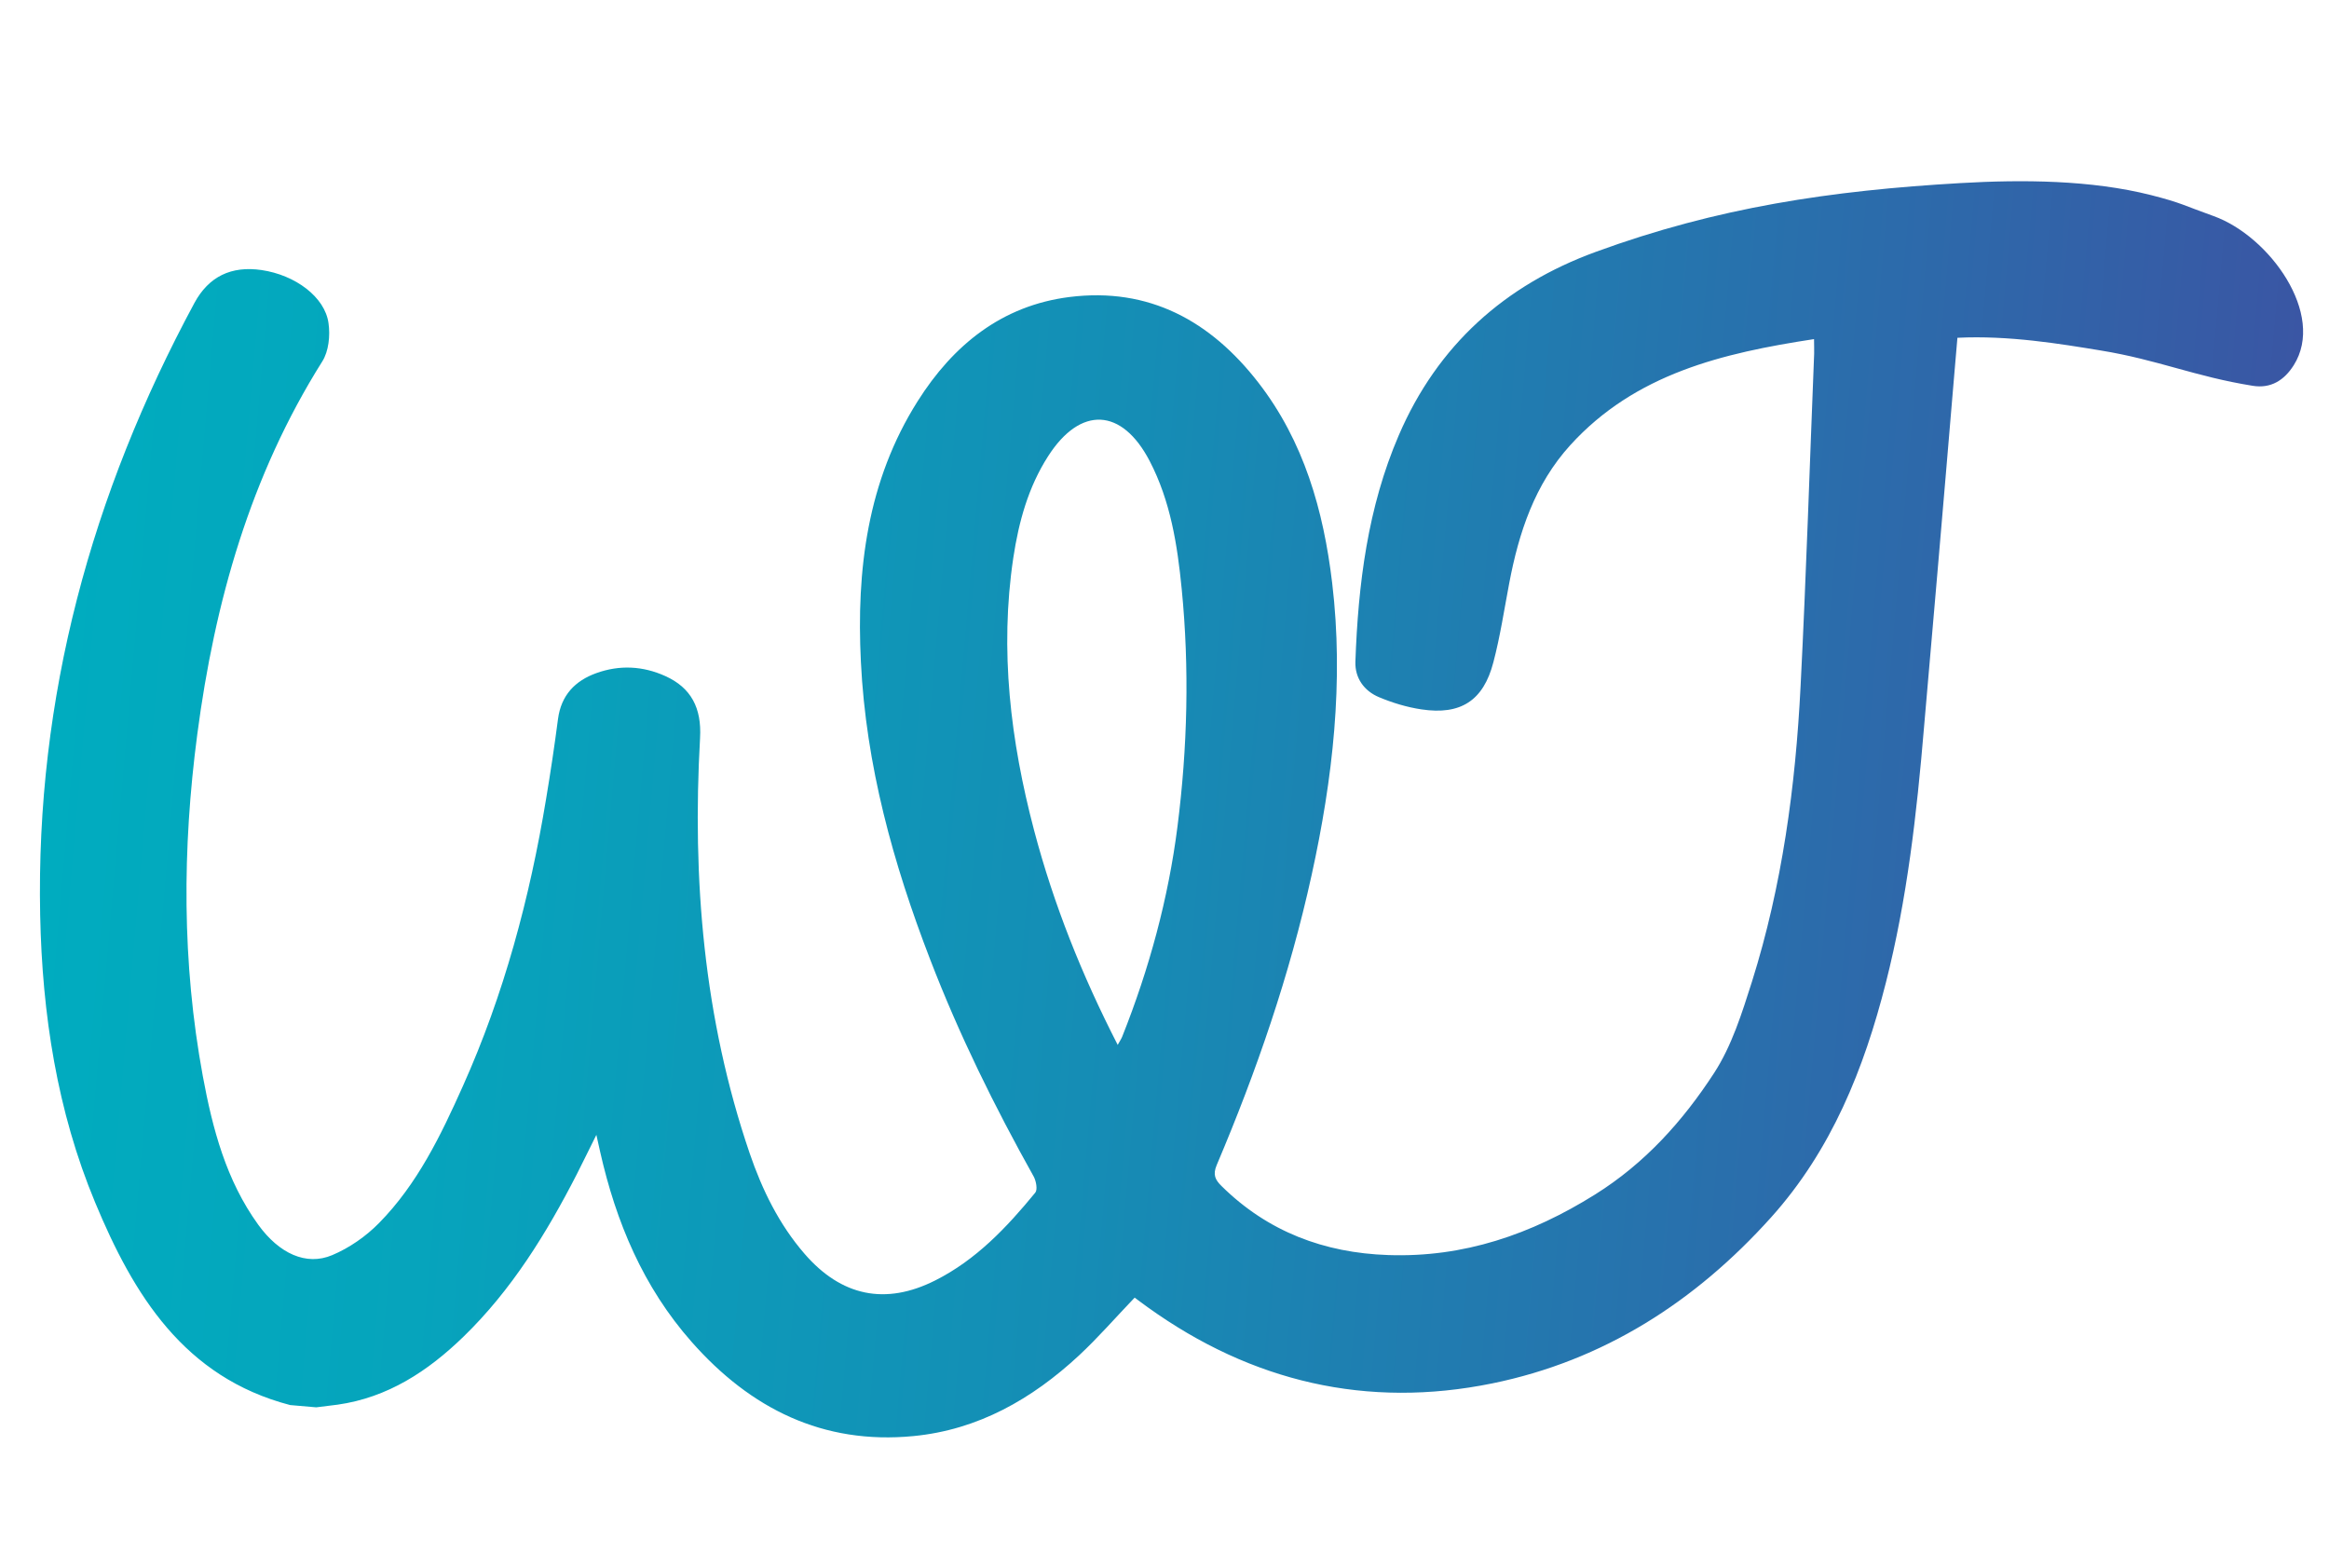 <?xml version="1.0" encoding="utf-8"?>
<!-- Generator: Adobe Illustrator 26.0.3, SVG Export Plug-In . SVG Version: 6.00 Build 0)  -->
<svg version="1.1" id="Layer_1" xmlns="http://www.w3.org/2000/svg" xmlns:xlink="http://www.w3.org/1999/xlink" x="0px" y="0px"
	 viewBox="0 0 193.62 130.35" style="enable-background:new 0 0 193.62 130.35;" xml:space="preserve">
<style type="text/css">
	.st0{display:none;fill:#FFFFFF;}
	.st1{fill:url(#SVGID_1_);}
</style>
<rect x="-389.81" y="20.1" style="fill:none;" width="206.22" height="53.63"/>
<g style="display:none;">
</g>
<g style="display:none;">
</g>
<g>
	<path class="st0" d="M24.87,116.46c-8.29-0.73-16.58-1.45-24.87-2.18C3.33,76.19,6.67,38.09,10,0
		C71.2,5.35,132.41,10.71,193.62,16.06c-3.33,38.09-6.67,76.19-10,114.28c-52.2-4.57-104.4-9.13-156.6-13.7
		c0.59-0.07,1.18-0.14,1.77-0.22c4.19-0.59,7.52-2.79,10.47-5.65c4.01-3.89,6.9-8.57,9.42-13.5c0.52-1.02,1.02-2.06,1.63-3.28
		c0.14,0.62,0.22,1.01,0.31,1.39c1.33,5.86,3.6,11.27,7.61,15.82c4.89,5.53,10.91,8.56,18.44,7.83c5.39-0.52,9.86-3.09,13.76-6.7
		c1.6-1.49,3.04-3.15,4.63-4.81c0.34,0.25,0.71,0.54,1.1,0.81c8.64,6.2,18.24,8.44,28.63,6.32c9.25-1.89,16.88-6.79,23.18-13.8
		c5.04-5.6,7.72-12.34,9.54-19.5c1.77-6.96,2.56-14.07,3.17-21.2c0.37-4.34,0.75-8.68,1.13-13.03c0.46-5.41,0.92-10.83,1.38-16.24
		c0.08-0.97,0.17-1.95,0.27-3.15c3.42,0.55,6.77,1.09,10.11,1.63c4.81,0.78,9.62,1.58,14.43,2.35c1.52,0.24,2.63-0.46,3.42-1.71
		c2.67-4.23,0.75-10.38-3.91-12.04c-2.47-0.88-5.08-1.38-7.63-2.03c-4.98-1.27-9.99-2.16-15.17-1.86
		c-10.76,0.63-21.21,2.8-31.32,6.5c-7.55,2.76-13.15,7.77-16.37,15.24c-2.59,6.01-3.37,12.38-3.61,18.84
		c-0.05,1.34,0.72,2.41,1.95,2.93c1.13,0.47,2.34,0.84,3.54,1.02c3.26,0.5,5.15-0.71,5.98-3.91c0.56-2.16,0.9-4.38,1.32-6.58
		c0.8-4.22,2.12-8.22,5.07-11.47c5.41-5.95,12.67-7.66,20.27-8.82c0.01,0.5,0.03,0.85,0.01,1.2c-0.37,9.22-0.66,18.45-1.13,27.67
		c-0.42,8.32-1.53,16.56-4.04,24.54c-0.82,2.61-1.67,5.34-3.15,7.6c-2.59,3.98-5.75,7.5-9.9,10.1c-5.31,3.32-10.93,5.25-17.2,5.03
		c-5.31-0.18-10-1.94-13.84-5.73c-0.53-0.52-0.76-0.94-0.41-1.75c3.31-7.81,6.07-15.81,7.89-24.1c1.76-8.01,2.68-16.09,1.71-24.29
		c-0.72-6.03-2.35-11.77-6.14-16.66c-3.96-5.11-9.08-7.94-15.7-7.11c-5.63,0.71-9.67,3.99-12.62,8.66
		c-4.19,6.63-5.1,14.02-4.72,21.66c0.42,8.59,2.68,16.77,5.76,24.75c2.41,6.24,5.35,12.22,8.61,18.05c0.21,0.37,0.34,1.08,0.13,1.33
		c-2.37,2.89-4.92,5.6-8.32,7.3c-4.16,2.09-7.82,1.31-10.86-2.21c-2.13-2.46-3.53-5.33-4.57-8.37c-3.82-11.21-4.78-22.77-4.12-34.52
		c0.14-2.47-0.74-4.16-2.89-5.14c-1.87-0.84-3.8-0.94-5.72-0.25c-1.79,0.64-2.94,1.84-3.2,3.82c-0.29,2.22-0.63,4.43-0.99,6.64
		c-1.36,8.23-3.5,16.24-6.92,23.88c-1.83,4.09-3.78,8.14-6.97,11.38c-1.09,1.11-2.47,2.07-3.9,2.67c-2.16,0.91-4.42-0.15-6.14-2.53
		c-2.67-3.69-3.8-7.98-4.61-12.36c-1.74-9.44-1.72-18.91-0.46-28.4c1.45-11.01,4.41-21.5,10.39-31c0.54-0.85,0.67-2.16,0.52-3.19
		c-0.31-2.18-2.78-4-5.56-4.41c-2.53-0.37-4.4,0.53-5.59,2.74C8.35,40.73,3.72,57.61,4.09,75.75C4.26,83.96,5.49,92,8.65,99.62
		C11.85,107.29,16.03,114.15,24.87,116.46z"/>
	
		<linearGradient id="SVGID_1_" gradientUnits="userSpaceOnUse" x1="0.191" y1="44.809" x2="183.963" y2="44.809" gradientTransform="matrix(0.996 0.087 -0.087 0.996 8.09 13.131)">
		<stop  offset="0" style="stop-color:#00ACBF"/>
		<stop  offset="0.186" style="stop-color:#06A4BC"/>
		<stop  offset="0.479" style="stop-color:#158DB5"/>
		<stop  offset="0.842" style="stop-color:#2E68AA"/>
		<stop  offset="1" style="stop-color:#3A56A4"/>
	</linearGradient>
	<path class="st1" d="M24.12,116.8c-8.83-2.31-13.02-9.17-16.21-16.84c-3.17-7.61-4.4-15.66-4.57-23.87
		c-0.37-18.13,4.26-35.02,12.82-50.9c1.19-2.2,3.06-3.11,5.59-2.74c2.79,0.41,5.26,2.23,5.56,4.41c0.15,1.03,0.02,2.34-0.52,3.19
		c-5.98,9.5-8.94,19.99-10.39,31c-1.25,9.49-1.28,18.97,0.46,28.4c0.81,4.38,1.94,8.67,4.61,12.36c1.73,2.39,3.98,3.44,6.14,2.53
		c1.43-0.6,2.81-1.56,3.9-2.67c3.19-3.24,5.14-7.29,6.97-11.38c3.42-7.63,5.56-15.64,6.92-23.88c0.37-2.21,0.7-4.42,0.99-6.64
		c0.26-1.97,1.41-3.18,3.2-3.82c1.93-0.69,3.86-0.59,5.72,0.25c2.15,0.97,3.03,2.66,2.89,5.14c-0.66,11.75,0.3,23.31,4.12,34.52
		c1.04,3.04,2.44,5.91,4.57,8.37c3.05,3.52,6.71,4.3,10.86,2.21c3.4-1.71,5.95-4.41,8.32-7.3c0.2-0.25,0.07-0.96-0.13-1.33
		c-3.26-5.83-6.21-11.81-8.61-18.05c-3.08-7.98-5.34-16.15-5.76-24.75c-0.38-7.63,0.53-15.03,4.72-21.66
		c2.95-4.67,7-7.95,12.62-8.66c6.62-0.83,11.74,2,15.7,7.11c3.79,4.89,5.42,10.63,6.14,16.66c0.98,8.2,0.05,16.28-1.71,24.29
		c-1.82,8.3-4.58,16.3-7.89,24.1c-0.34,0.81-0.12,1.23,0.41,1.75c3.84,3.79,8.53,5.55,13.84,5.73c6.27,0.22,11.89-1.71,17.2-5.03
		c4.16-2.6,7.31-6.12,9.9-10.1c1.47-2.26,2.32-4.99,3.15-7.6c2.51-7.98,3.62-16.22,4.04-24.54c0.47-9.22,0.76-18.45,1.13-27.67
		c0.01-0.35-0.01-0.71-0.01-1.2c-7.6,1.16-14.86,2.87-20.27,8.82c-2.95,3.25-4.27,7.25-5.07,11.47c-0.42,2.2-0.75,4.42-1.32,6.58
		c-0.83,3.19-2.72,4.4-5.98,3.91c-1.21-0.18-2.42-0.55-3.54-1.02c-1.23-0.52-1.99-1.59-1.95-2.93c0.23-6.46,1.02-12.83,3.61-18.84
		c3.22-7.48,8.81-12.48,16.37-15.24c10.11-3.7,19.56-5.1,30.32-5.72c5.17-0.3,10.87-0.26,15.85,1c2.55,0.65,2.72,0.86,5.19,1.74
		c4.66,1.67,9.34,8.18,6.67,12.4c-0.79,1.25-1.9,1.96-3.42,1.71c-4.81-0.77-7.86-2.16-12.66-2.94c-3.35-0.55-7.62-1.26-11.88-1.05
		c-0.1,1.2-0.19,2.17-0.27,3.15c-0.46,5.41-0.91,10.83-1.38,16.24c-0.37,4.34-0.76,8.68-1.13,13.03c-0.6,7.14-1.4,14.25-3.17,21.2
		c-1.82,7.16-4.51,13.9-9.54,19.5c-6.3,7.01-13.93,11.91-23.18,13.8c-10.4,2.12-19.99-0.12-28.63-6.32
		c-0.38-0.27-0.76-0.56-1.1-0.81c-1.59,1.66-3.03,3.32-4.63,4.81c-3.9,3.62-8.38,6.18-13.76,6.7c-7.53,0.73-13.55-2.29-18.44-7.83
		c-4.02-4.55-6.29-9.96-7.61-15.82c-0.09-0.39-0.17-0.77-0.31-1.39c-0.61,1.22-1.11,2.26-1.63,3.28c-2.53,4.93-5.42,9.62-9.42,13.5
		c-2.95,2.86-6.29,5.06-10.47,5.65c-0.59,0.08-1.18,0.15-1.77,0.22C25.56,116.93,24.84,116.86,24.12,116.8z M92.92,86.86
		c0.2-0.36,0.31-0.52,0.38-0.7c2.24-5.63,3.83-11.47,4.59-17.46c0.83-6.55,1-13.15,0.35-19.74c-0.36-3.67-0.93-7.3-2.66-10.63
		c-2.31-4.44-5.76-4.6-8.45-0.4c-1.65,2.57-2.44,5.46-2.89,8.44c-1.15,7.68-0.23,15.22,1.73,22.66
		C87.59,75.16,89.92,81.01,92.92,86.86z"/>
	<path class="st0" d="M93.66,86.52c-2.99-5.85-5.32-11.7-6.94-17.82c-1.96-7.45-2.88-14.98-1.73-22.66
		c0.45-2.98,1.24-5.87,2.89-8.44c2.69-4.2,6.14-4.04,8.45,0.4c1.73,3.32,2.3,6.96,2.66,10.63c0.65,6.59,0.47,13.19-0.35,19.74
		c-0.76,5.99-2.35,11.83-4.59,17.46C93.97,86,93.86,86.16,93.66,86.52z"/>
</g>
<rect x="-250.1" y="151.5" style="fill:none;" width="200" height="33.33"/>
<g style="display:none;">
</g>
</svg>
